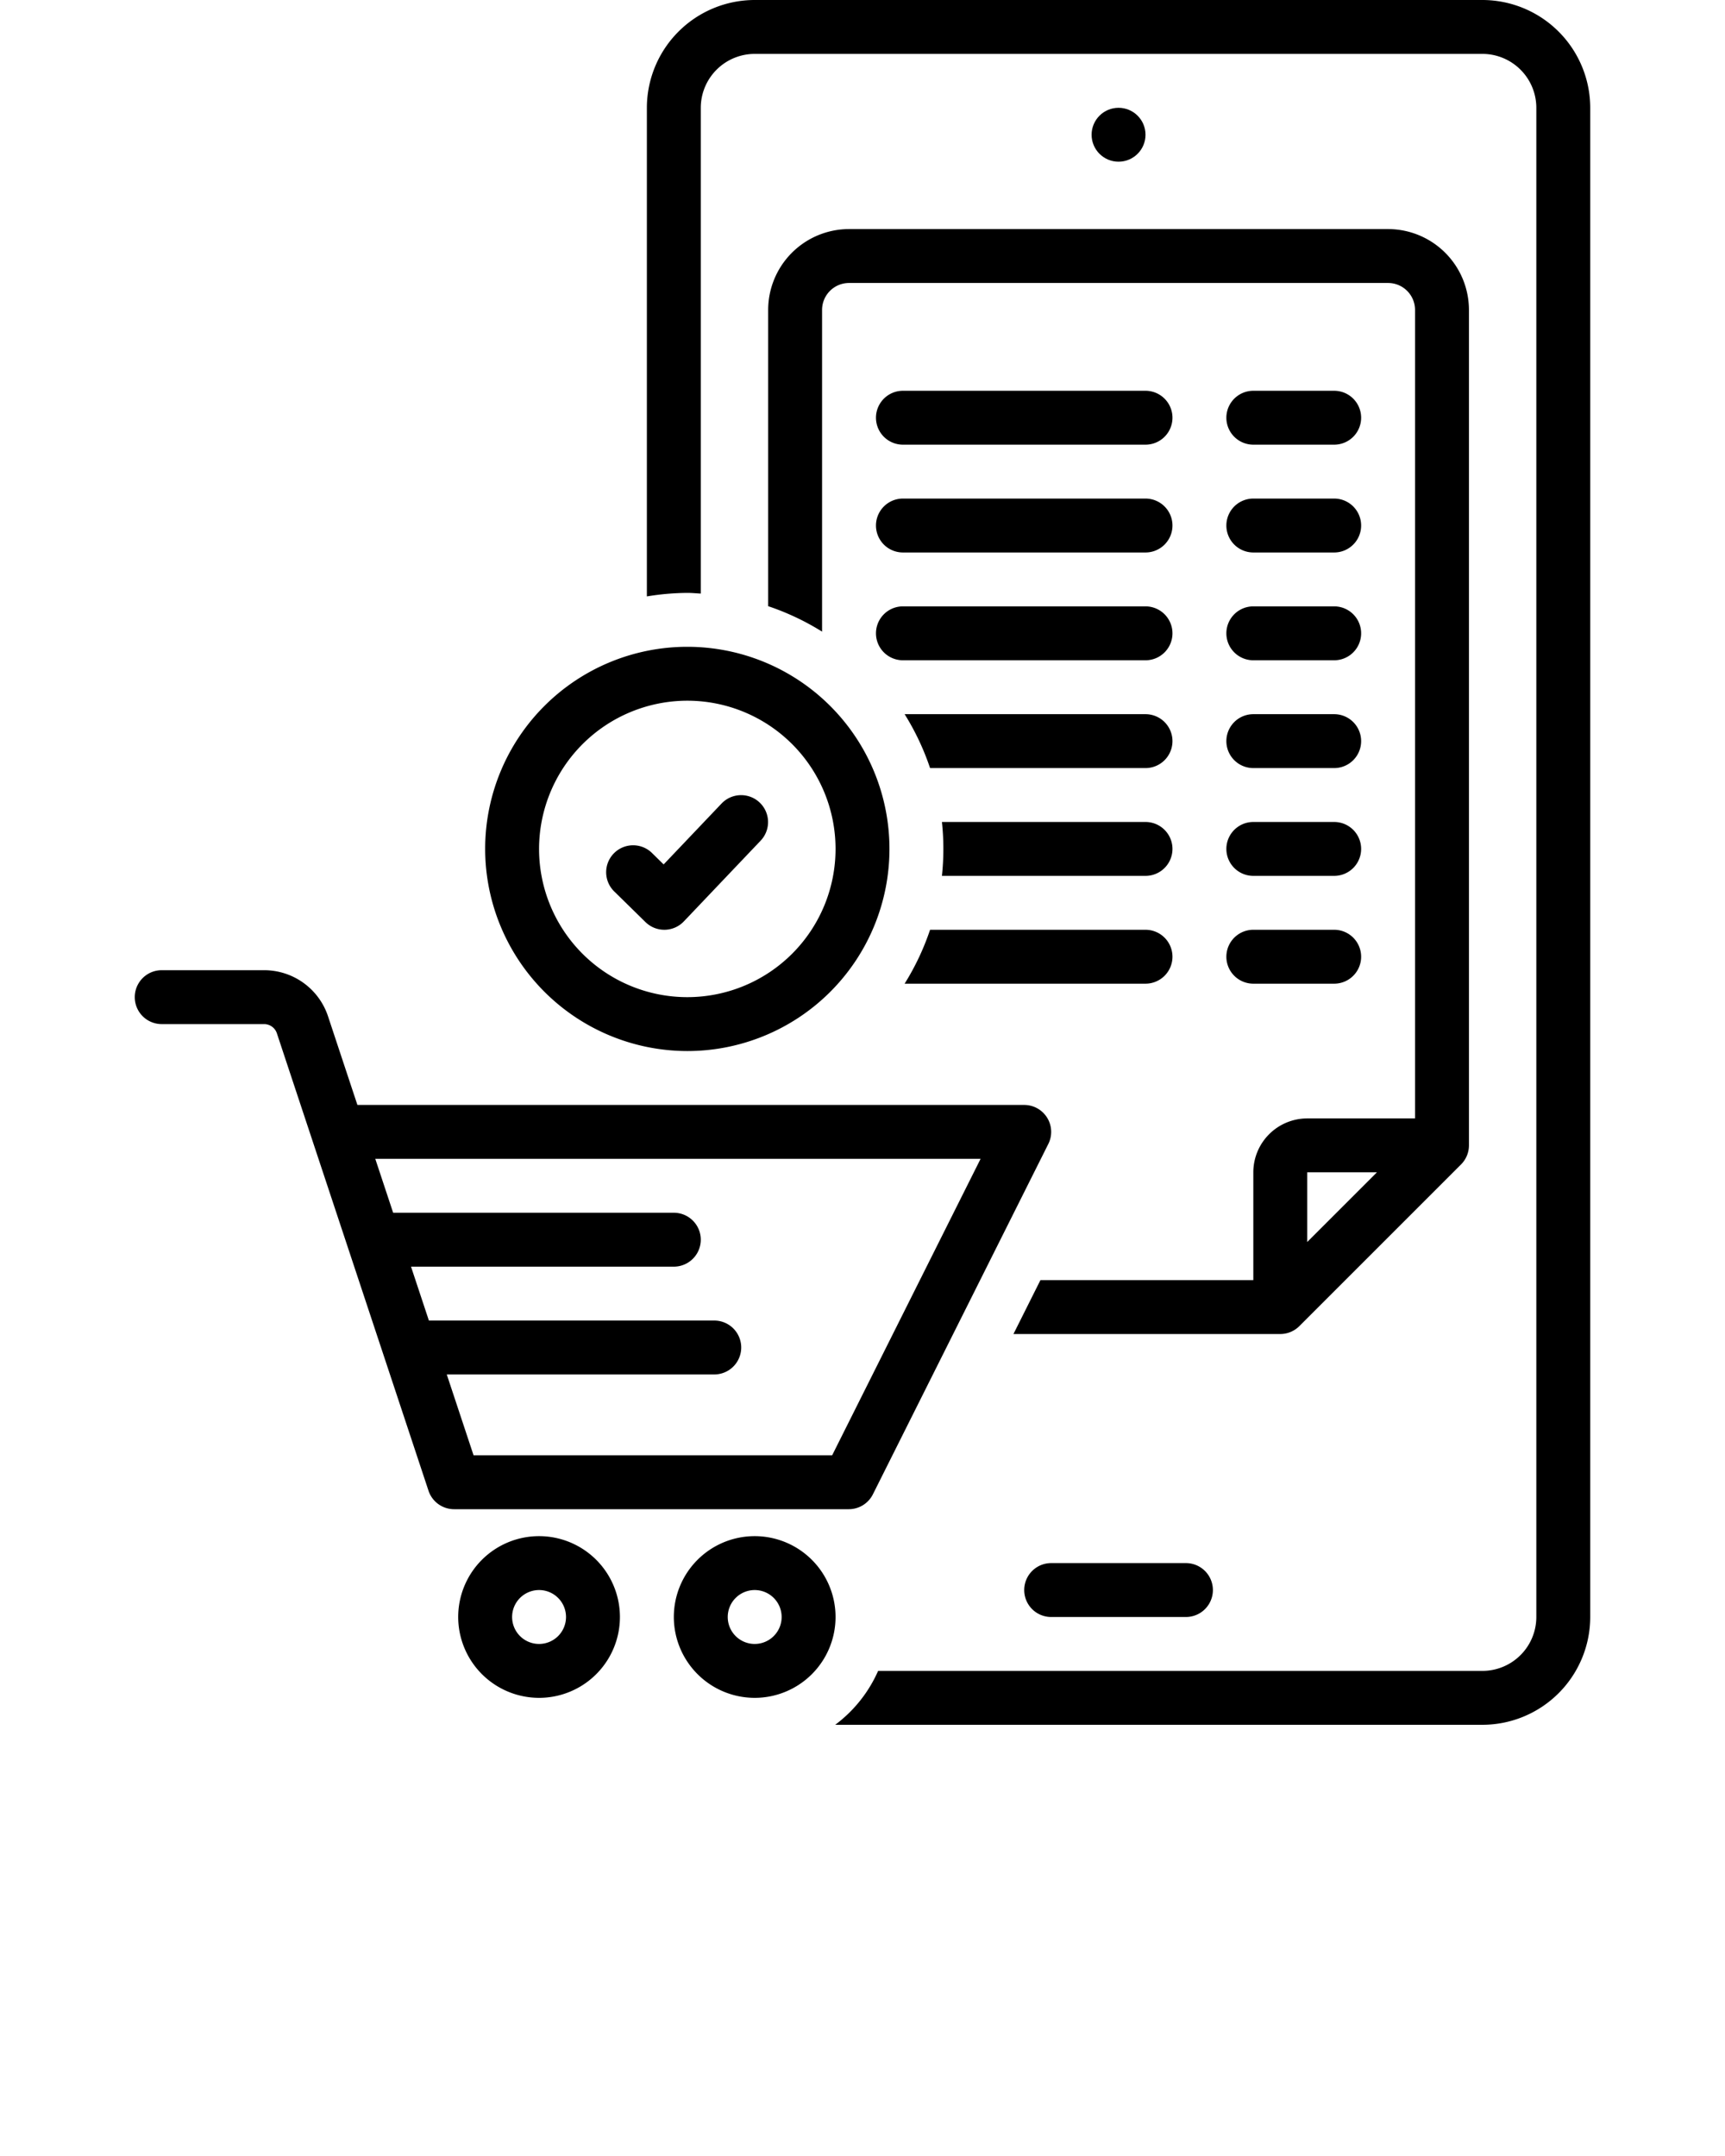 <svg data-name="Layer 1" viewBox="0 0 128 160" x="0px" xmlns="http://www.w3.org/2000/svg" y="0px">
    <title>miscellaneous 438 final</title>
    <path d="M78,116a2,2,0,0,0,0,4H88a2,2,0,0,0,0-4Z" />
    <circle cx="83" cy="10" r="2" />
    <path d="M67,33H85a2,2,0,0,0,0-4H67a2,2,0,0,0,0,4Z" />
    <path d="M93,33h6a2,2,0,0,0,0-4H93a2,2,0,0,0,0,4Z" />
    <path d="M67,41H85a2,2,0,0,0,0-4H67a2,2,0,0,0,0,4Z" />
    <path d="M93,41h6a2,2,0,0,0,0-4H93a2,2,0,0,0,0,4Z" />
    <path d="M67,49H85a2,2,0,0,0,0-4H67a2,2,0,0,0,0,4Z" />
    <path d="M93,49h6a2,2,0,0,0,0-4H93a2,2,0,0,0,0,4Z" />
    <path d="M93,57h6a2,2,0,0,0,0-4H93a2,2,0,0,0,0,4Z" />
    <path d="M93,65h6a2,2,0,0,0,0-4H93a2,2,0,0,0,0,4Z" />
    <path d="M93,73h6a2,2,0,0,0,0-4H93a2,2,0,0,0,0,4Z" />
    <path
        d="M12,76h7.597a.999.999,0,0,1,.949.686l11.251,33.944A2,2,0,0,0,33.695,112H62.983a2,2,0,0,0,1.788-1.104l13.017-26A2,2,0,0,0,76,82H26.521l-2.179-6.574A4.993,4.993,0,0,0,19.597,72H12a2,2,0,0,0,0,4ZM72.762,86,61.748,108H35.14l-1.989-6H53a2,2,0,0,0,0-4H31.825l-1.326-4H50a2,2,0,0,0,0-4H29.173l-1.326-4Z" />
    <path
        d="M40,126a6,6,0,1,0-6-6A6.007,6.007,0,0,0,40,126Zm0-8a2,2,0,1,1-2,2A2.002,2.002,0,0,1,40,118Z" />
    <path
        d="M56,126a6,6,0,1,0-6-6A6.007,6.007,0,0,0,56,126Zm0-8a2,2,0,1,1-2,2A2.002,2.002,0,0,1,56,118Z" />
    <path
        d="M87,71a2,2,0,0,0-2-2H69.014a18.894,18.894,0,0,1-1.889,4H85A2,2,0,0,0,87,71Z" />
    <path d="M85,65a2,2,0,0,0,0-4H69.893a18.661,18.661,0,0,1,0,4Z" />
    <path d="M85,53H67.125a18.894,18.894,0,0,1,1.889,4H85a2,2,0,0,0,0-4Z" />
    <path
        d="M51,78A15,15,0,1,0,36,63,15.017,15.017,0,0,0,51,78Zm0-26A11,11,0,1,1,40,63,11.012,11.012,0,0,1,51,52Z" />
    <path
        d="M47.894,68.428A1.999,1.999,0,0,0,49.294,69l.035-0a2,2,0,0,0,1.414-.621l5.706-6a2,2,0,0,0-2.898-2.757L49.244,64.15l-.844-.828a2,2,0,1,0-2.801,2.855Z" />
    <path
        d="M75.201,99H95a2,2,0,0,0,1.414-.586l12-12A2,2,0,0,0,109,85V23a6.007,6.007,0,0,0-6-6H63a6.007,6.007,0,0,0-6,6V44.986a18.894,18.894,0,0,1,4,1.889V23a2.002,2.002,0,0,1,2-2h40a2.002,2.002,0,0,1,2,2V83H97a4.004,4.004,0,0,0-4,4v8H77.203ZM97,87h5.172l-2.586,2.586L97,92.171Z" />
    <path
        d="M52,44.051V8a4.004,4.004,0,0,1,4-4h54a4.004,4.004,0,0,1,4,4V120a4.004,4.004,0,0,1-4,4H65.159a10.046,10.046,0,0,1-3.185,4H110a8.009,8.009,0,0,0,8-8V8a8.009,8.009,0,0,0-8-8H56a8.009,8.009,0,0,0-8,8V44.261A18.968,18.968,0,0,1,51,44C51.338,44,51.667,44.033,52,44.051Z" />
</svg>